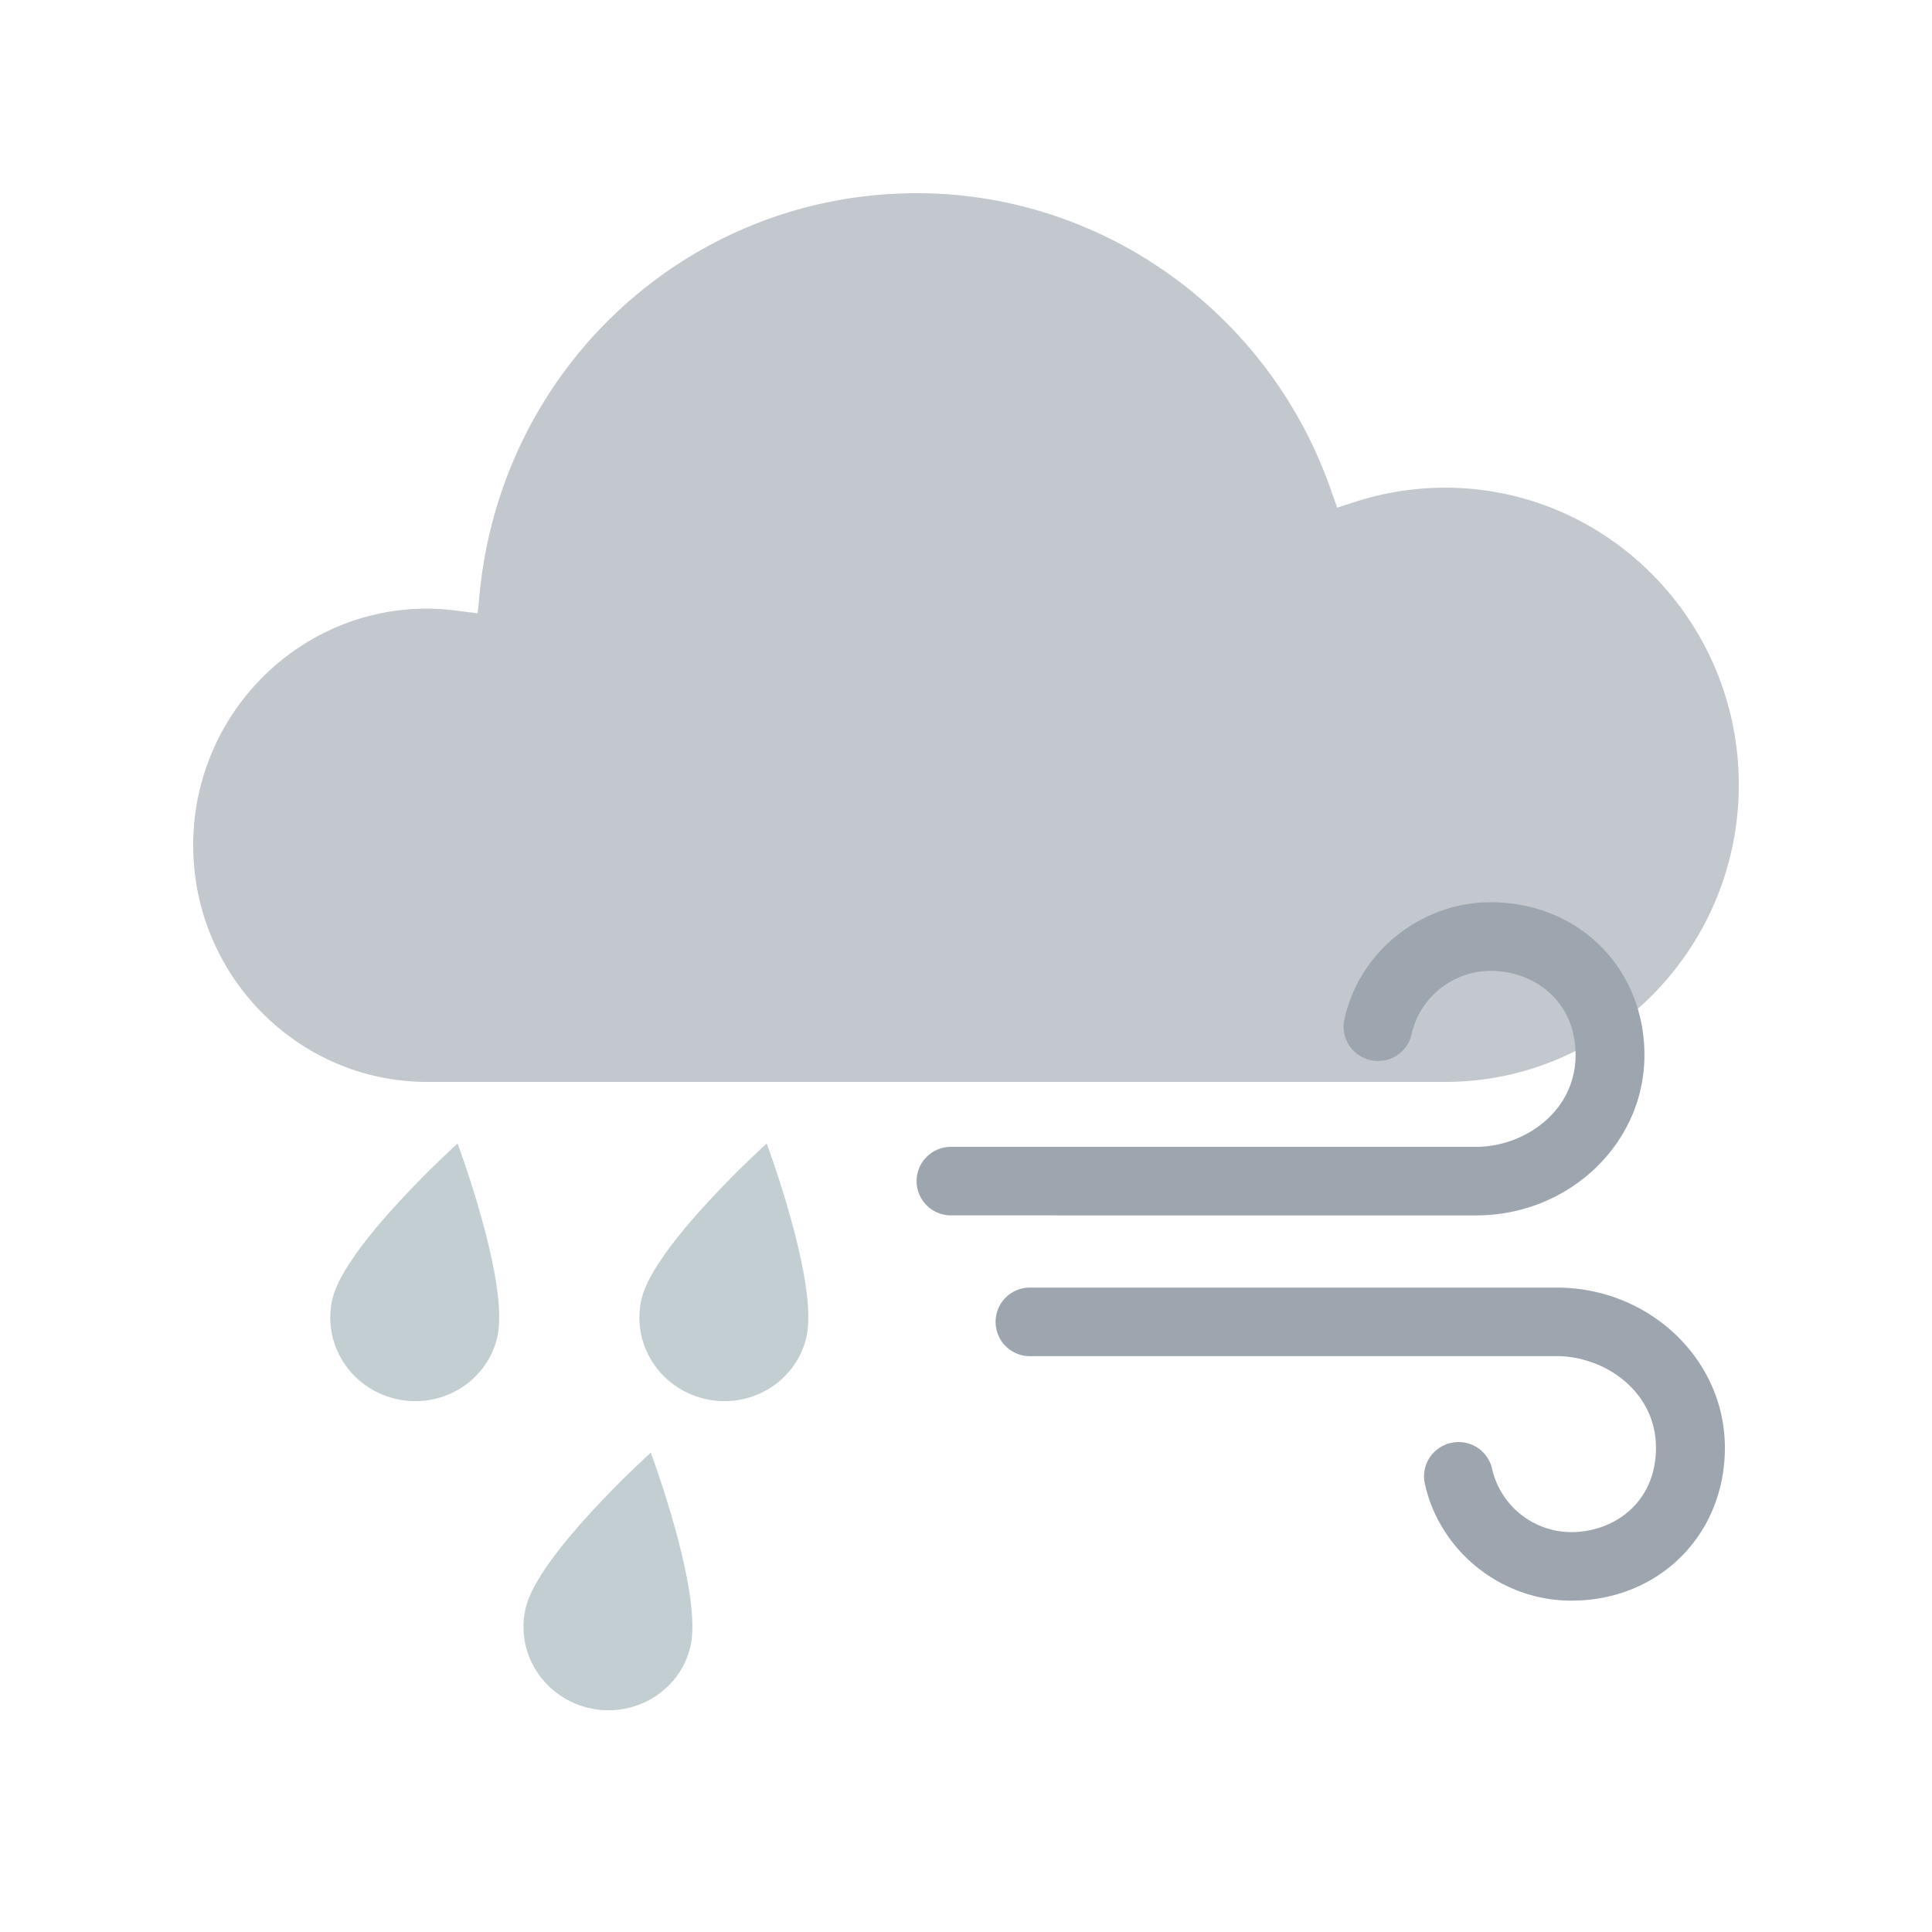 <svg width="50" height="50" viewBox="0 0 50 50" xmlns="http://www.w3.org/2000/svg"><title>Weather-Wind-and-Rain-Increasing-night</title><g fill="none" fill-rule="evenodd"><path opacity=".02" d="M0 0h50v50H0z"/><path d="M5 21.876C5 25.252 7.718 28 11.058 28h26.339C41.59 28 45 24.55 45 20.31s-3.41-7.689-7.603-7.689c-.78 0-1.556.122-2.304.36l-.487.157-.172-.487C32.824 8.074 28.522 5 23.729 5c-5.86 0-10.722 4.44-11.313 10.327l-.054.545-.538-.067a6.026 6.026 0 0 0-.766-.055C7.718 15.75 5 18.498 5 21.876z" fill="#C2C8CD"/><g fill="#9DA6AF"><path d="M24.614 31.454a.89.89 0 0 1-.893-.887c0-.491.4-.887.893-.887h13.592c1.235 0 2.569-.909 2.569-2.373 0-1.433-1.105-2.181-2.193-2.181-.978 0-1.838.686-2.048 1.635a.885.885 0 0 1-1.065.674.886.886 0 0 1-.676-1.059c.39-1.752 1.982-3.026 3.789-3.026 2.265 0 3.976 1.702 3.976 3.957 0 2.288-1.953 4.147-4.352 4.147H24.614zM36.875 38.4a.885.885 0 0 1 .678-1.057.886.886 0 0 1 1.063.673 2.107 2.107 0 0 0 2.049 1.635c1.09 0 2.191-.751 2.191-2.184 0-1.463-1.333-2.37-2.568-2.37H26.696a.888.888 0 1 1 0-1.774h13.592c2.4 0 4.352 1.86 4.352 4.144 0 2.256-1.708 3.958-3.975 3.958-1.808 0-3.401-1.272-3.79-3.024z"/></g><path d="M11.842 29.594s1.363 3.643 1.023 5.034c-.281 1.15-1.464 1.855-2.64 1.571-1.177-.284-1.899-1.449-1.617-2.6.34-1.391 3.234-4.005 3.234-4.005M19.842 29.594s1.363 3.643 1.023 5.034c-.281 1.15-1.464 1.855-2.64 1.571-1.177-.284-1.899-1.449-1.617-2.6.34-1.391 3.234-4.005 3.234-4.005M16.842 37.594s1.363 3.643 1.023 5.034c-.281 1.15-1.464 1.855-2.64 1.571-1.177-.284-1.899-1.449-1.617-2.6.34-1.391 3.234-4.005 3.234-4.005" fill="#C3CED2"/></g></svg>
